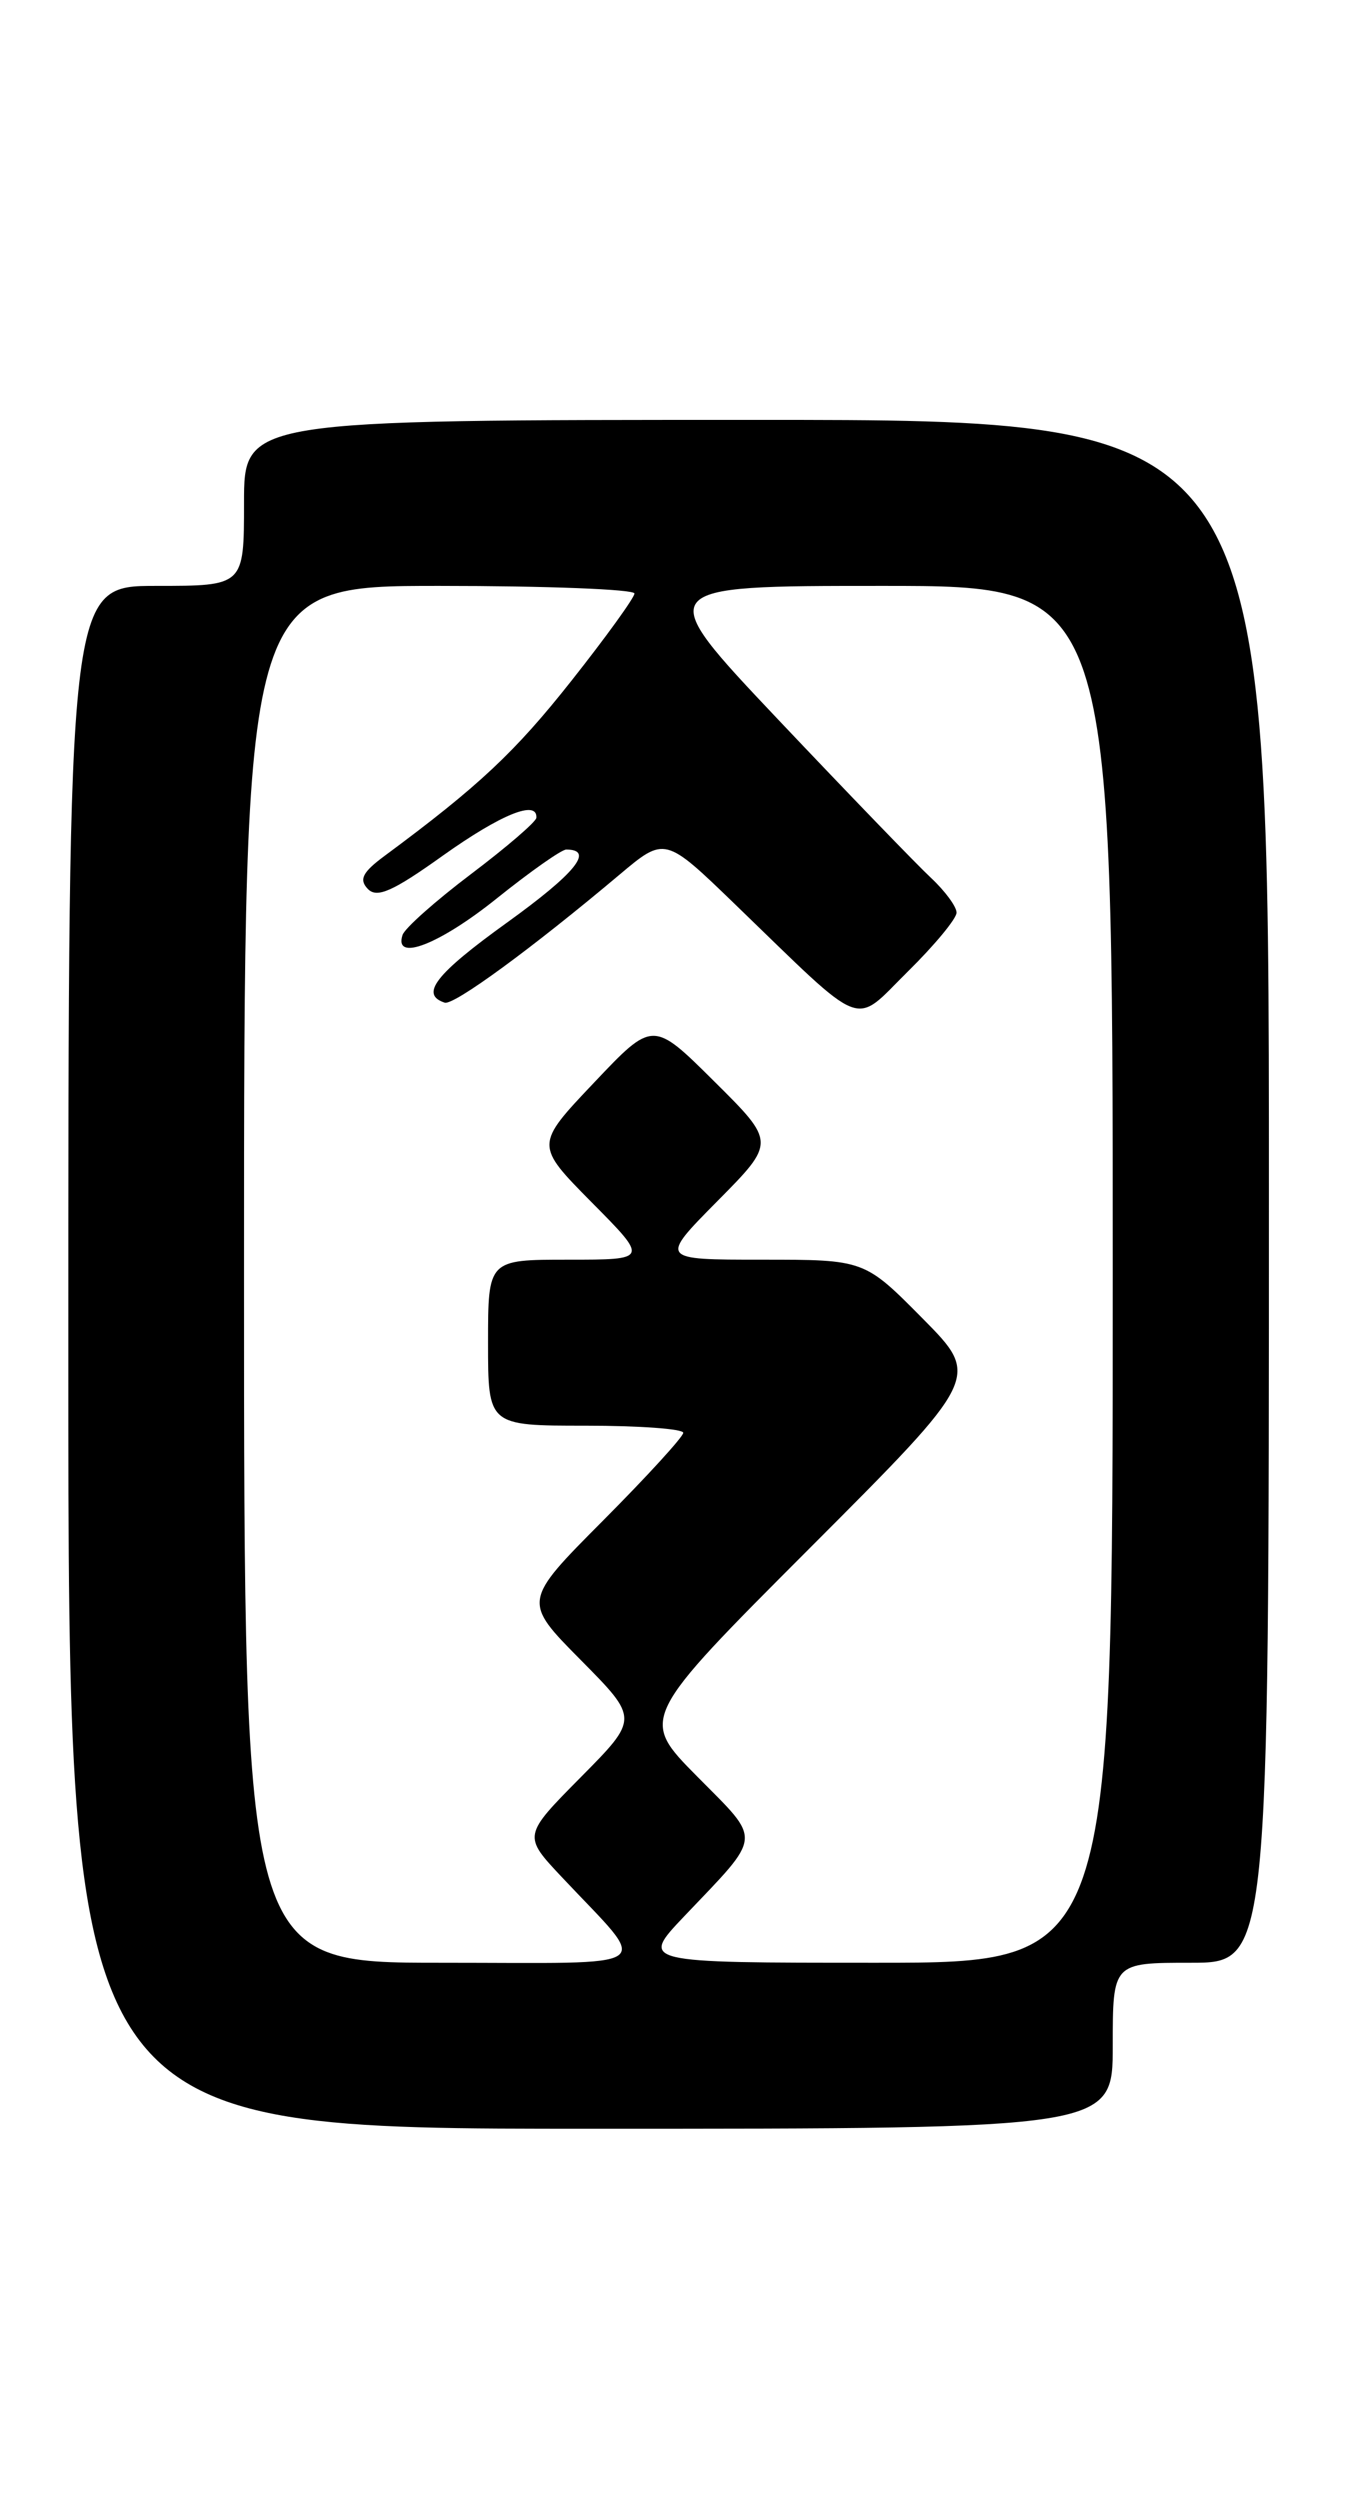 <?xml version="1.0" encoding="UTF-8" standalone="no"?>
<!DOCTYPE svg PUBLIC "-//W3C//DTD SVG 1.1//EN" "http://www.w3.org/Graphics/SVG/1.1/DTD/svg11.dtd" >
<svg xmlns="http://www.w3.org/2000/svg" xmlns:xlink="http://www.w3.org/1999/xlink" version="1.1" viewBox="0 0 138 256">
 <g >
 <path fill="currentColor"
d=" M 114.00 209.50 C 114.00 201.00 114.00 201.00 122.00 201.00 C 130.00 201.00 130.00 201.00 130.00 122.00 C 130.00 43.00 130.00 43.00 77.50 43.00 C 25.00 43.00 25.00 43.00 25.00 51.50 C 25.00 60.00 25.00 60.00 16.00 60.00 C 7.00 60.00 7.00 60.00 7.00 139.00 C 7.00 218.00 7.00 218.00 60.50 218.00 C 114.00 218.00 114.00 218.00 114.00 209.50 Z  M 25.00 130.50 C 25.00 60.00 25.00 60.00 45.00 60.00 C 56.00 60.00 65.00 60.35 65.00 60.78 C 65.00 61.20 62.09 65.23 58.54 69.72 C 52.76 77.03 49.05 80.51 39.40 87.65 C 37.14 89.32 36.76 90.07 37.68 91.03 C 38.62 92.01 40.25 91.28 45.36 87.63 C 51.32 83.39 55.08 81.86 54.95 83.75 C 54.92 84.16 51.91 86.75 48.27 89.50 C 44.63 92.25 41.46 95.06 41.24 95.75 C 40.33 98.54 45.02 96.72 50.90 92.00 C 54.33 89.25 57.53 87.00 58.01 87.00 C 60.93 87.00 58.97 89.42 51.93 94.49 C 44.62 99.75 42.99 101.84 45.56 102.68 C 46.49 102.98 54.50 97.12 63.46 89.58 C 68.12 85.66 68.12 85.66 75.31 92.61 C 88.91 105.74 87.30 105.12 93.02 99.48 C 95.76 96.78 98.00 94.07 98.00 93.46 C 98.00 92.85 96.83 91.26 95.40 89.92 C 93.97 88.59 86.94 81.31 79.78 73.75 C 66.77 60.00 66.77 60.00 90.39 60.00 C 114.00 60.00 114.00 60.00 114.00 130.50 C 114.00 201.00 114.00 201.00 89.79 201.00 C 65.58 201.00 65.58 201.00 70.09 196.25 C 78.18 187.75 78.10 188.67 71.44 181.94 C 65.54 175.98 65.54 175.98 83.00 158.50 C 100.46 141.02 100.46 141.02 94.51 135.01 C 88.56 129.00 88.56 129.00 78.06 129.00 C 67.56 129.00 67.56 129.00 73.51 122.99 C 79.46 116.98 79.46 116.98 73.17 110.74 C 66.89 104.50 66.89 104.50 60.85 110.88 C 54.81 117.25 54.81 117.25 60.62 123.13 C 66.44 129.00 66.44 129.00 58.22 129.00 C 50.00 129.00 50.00 129.00 50.00 137.50 C 50.00 146.00 50.00 146.00 60.00 146.00 C 65.50 146.00 70.00 146.33 70.00 146.73 C 70.00 147.13 66.30 151.18 61.78 155.72 C 53.55 163.99 53.55 163.99 59.50 170.00 C 65.44 176.00 65.44 176.00 59.51 181.99 C 53.57 187.99 53.57 187.99 57.57 192.24 C 66.67 201.93 67.99 201.00 45.15 201.00 C 25.00 201.00 25.00 201.00 25.00 130.50 Z "/>
</g>
</svg>
